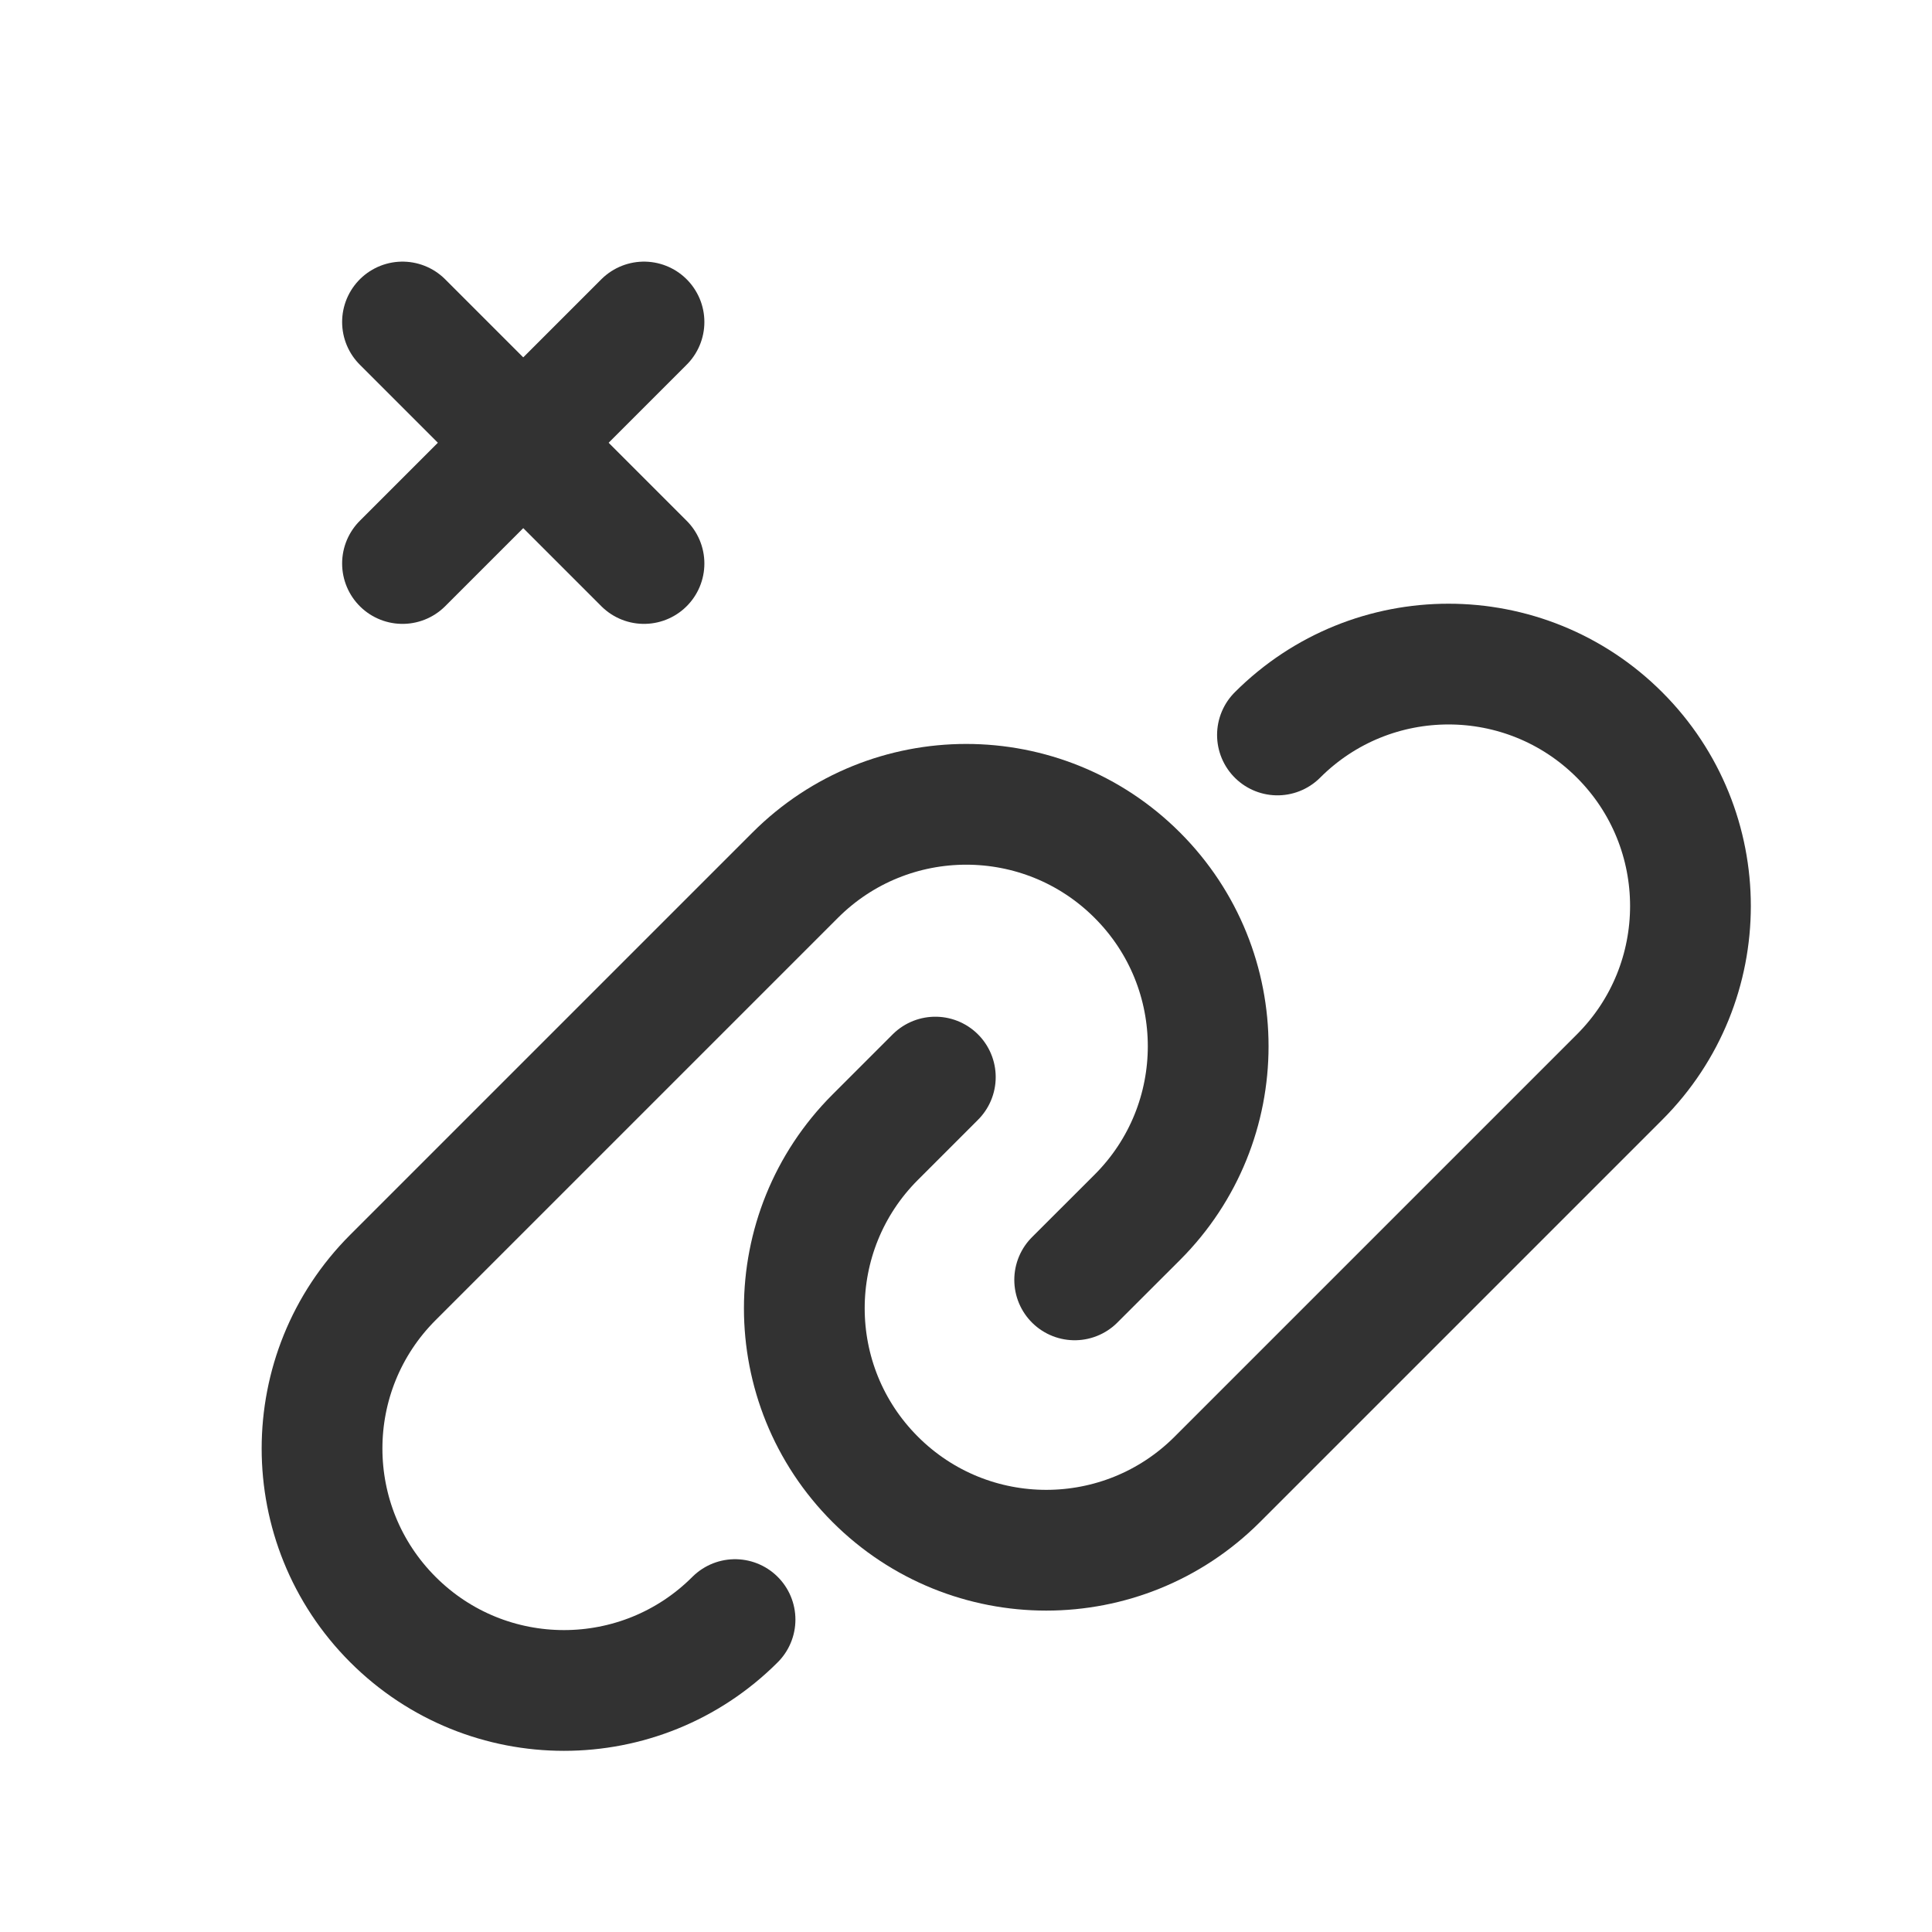 <?xml version="1.0" encoding="UTF-8"?><svg version="1.1" viewBox="0 0 24 24" xmlns="http://www.w3.org/2000/svg" xmlns:xlink="http://www.w3.org/1999/xlink"><g stroke-linecap="round" stroke-width="1.5" stroke="#323232" fill="none" stroke-linejoin="round"><path d="M15.869 9.13c1.174-1.174 3.076-1.174 4.25 0v0c1.174 1.174 1.174 3.076 0 4.25l-4.997 4.997c-1.174 1.174-3.076 1.174-4.25 0v0c-1.174-1.174-1.174-3.076 0-4.25l.747-.747"></path><path d="M9.131 20.119c-1.174 1.174-3.076 1.174-4.25 0v0c-1.174-1.174-1.174-3.076 0-4.25l4.997-4.997c1.174-1.174 3.076-1.174 4.25 0v0c1.174 1.174 1.174 3.076 0 4.25l-.778.777"></path></g><rect width="24" height="24" fill="none"></rect><g fill="none"><path d="M0 0h24v24h-24v-24Z"></path><line x1="5" x2="8" y1="4" y2="7" stroke="#323232" stroke-linecap="round" stroke-linejoin="round" stroke-width="1.5"></line><line x1="5" x2="8" y1="7" y2="4" stroke="#323232" stroke-linecap="round" stroke-linejoin="round" stroke-width="1.5"></line></g></svg>